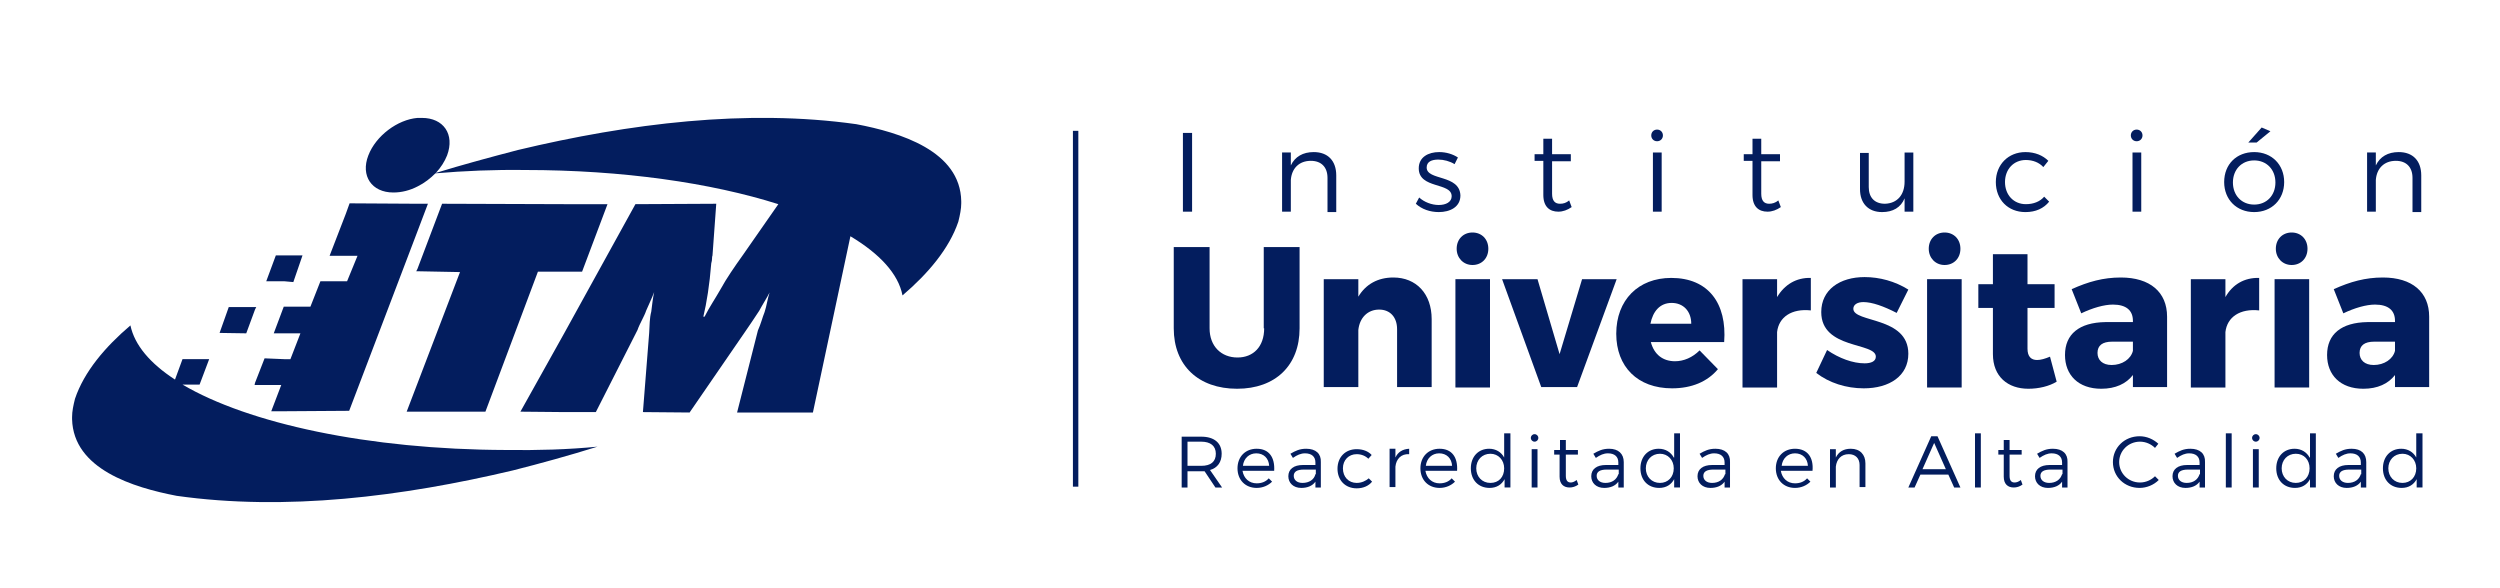 <?xml version="1.0" encoding="utf-8"?>
<!-- Generator: Adobe Illustrator 24.3.0, SVG Export Plug-In . SVG Version: 6.00 Build 0)  -->
<svg version="1.1" id="Capa_1" xmlns="http://www.w3.org/2000/svg" xmlns:xlink="http://www.w3.org/1999/xlink" x="0px" y="0px"
	 viewBox="0 0 600 141" style="enable-background:new 0 0 600 141;" xml:space="preserve">
<style type="text/css">
	.st0{fill:#031D5E;}
</style>
<g>
	<g>
		<path class="st0" d="M293.2,108.9c0-2.6-1.8-4.1-4.9-4.1h-4.7V117h1.4v-3.9h3.3c0.3,0,0.5,0,0.8,0l2.6,3.9h1.6l-2.9-4.2
			C292.2,112.3,293.2,110.9,293.2,108.9z M288.3,111.8h-3.3V106h3.3c2.2,0,3.5,1,3.5,2.9C291.8,110.8,290.6,111.8,288.3,111.8z"/>
		<path class="st0" d="M301.6,107.7c-2.7,0-4.6,1.9-4.6,4.7c0,2.8,1.9,4.7,4.6,4.7c1.5,0,2.8-0.6,3.7-1.5l-0.8-0.8
			c-0.7,0.8-1.7,1.2-2.9,1.2c-1.8,0-3.1-1.2-3.4-3h7.6C306,109.8,304.6,107.7,301.6,107.7z M298.3,111.8c0.2-1.8,1.5-3,3.2-3
			c1.8,0,3,1.2,3.1,3H298.3z"/>
		<path class="st0" d="M313.5,107.7c-1.6,0-2.6,0.5-3.8,1.2l0.6,1c1-0.7,1.9-1.1,2.9-1.1c1.6,0,2.5,0.8,2.5,2.2v0.6h-3
			c-2.2,0-3.5,1-3.5,2.7c0,1.6,1.2,2.8,3.1,2.8c1.5,0,2.7-0.5,3.4-1.5v1.4h1.3l0-6.1C317.1,108.9,315.8,107.7,313.5,107.7z
			 M315.7,113.8c-0.3,1.3-1.5,2.1-3.1,2.1c-1.3,0-2.1-0.7-2.1-1.7c0-1,0.8-1.5,2.4-1.5h2.9V113.8z"/>
		<path class="st0" d="M325.6,115.9c-1.9,0-3.3-1.4-3.3-3.5c0-2,1.4-3.4,3.3-3.4c1.1,0,2.1,0.4,2.8,1.1l0.8-0.9
			c-0.8-0.9-2.1-1.4-3.6-1.4c-2.7,0-4.6,1.9-4.6,4.7c0,2.8,1.9,4.7,4.6,4.7c1.6,0,2.9-0.6,3.7-1.6l-0.8-0.8
			C327.8,115.4,326.8,115.9,325.6,115.9z"/>
		<path class="st0" d="M334.9,109.8v-2.1h-1.4v9.2h1.4v-4.9c0.2-1.9,1.4-3.1,3.3-3v-1.3C336.6,107.8,335.5,108.5,334.9,109.8z"/>
		<path class="st0" d="M345.5,107.7c-2.7,0-4.6,1.9-4.6,4.7c0,2.8,1.9,4.7,4.6,4.7c1.5,0,2.8-0.6,3.7-1.5l-0.8-0.8
			c-0.7,0.8-1.7,1.2-2.9,1.2c-1.8,0-3.1-1.2-3.4-3h7.6C349.9,109.8,348.5,107.7,345.5,107.7z M342.2,111.8c0.2-1.8,1.5-3,3.2-3
			c1.8,0,3,1.2,3.1,3H342.2z"/>
		<path class="st0" d="M361,109.8c-0.7-1.3-2-2.1-3.6-2.1c-2.6,0-4.4,1.9-4.4,4.7c0,2.8,1.8,4.7,4.5,4.7c1.7,0,2.9-0.8,3.6-2.1v2
			h1.4v-13H361V109.8z M357.7,115.9c-2,0-3.4-1.5-3.4-3.5c0-2,1.4-3.5,3.4-3.5c1.9,0,3.3,1.5,3.3,3.5
			C361,114.5,359.7,115.9,357.7,115.9z"/>
		<path class="st0" d="M368.3,104.2c-0.5,0-0.9,0.4-0.9,0.9c0,0.5,0.4,0.9,0.9,0.9c0.5,0,0.9-0.4,0.9-0.9
			C369.2,104.6,368.8,104.2,368.3,104.2z"/>
		<rect x="367.6" y="107.8" class="st0" width="1.4" height="9.2"/>
		<path class="st0" d="M377,115.8c-0.8,0-1.2-0.5-1.2-1.6v-5.1h2.9v-1.1h-2.9v-2.4h-1.4v2.4H373v1.1h1.3v5.3c0,1.8,1,2.6,2.4,2.6
			c0.7,0,1.4-0.2,2.1-0.7l-0.4-1.1C377.9,115.6,377.4,115.8,377,115.8z"/>
		<path class="st0" d="M386.2,107.7c-1.6,0-2.6,0.5-3.8,1.2l0.6,1c1-0.7,1.9-1.1,2.9-1.1c1.6,0,2.5,0.8,2.5,2.2v0.6h-3
			c-2.2,0-3.5,1-3.5,2.7c0,1.6,1.2,2.8,3.1,2.8c1.5,0,2.7-0.5,3.4-1.5v1.4h1.3l0-6.1C389.7,108.9,388.4,107.7,386.2,107.7z
			 M388.4,113.8c-0.4,1.3-1.5,2.1-3.1,2.1c-1.3,0-2.1-0.7-2.1-1.7c0-1,0.8-1.5,2.4-1.5h2.9V113.8z"/>
		<path class="st0" d="M401.7,109.8c-0.7-1.3-2-2.1-3.6-2.1c-2.6,0-4.4,1.9-4.4,4.7c0,2.8,1.8,4.7,4.5,4.7c1.7,0,2.9-0.8,3.6-2.1v2
			h1.4v-13h-1.4V109.8z M398.4,115.9c-2,0-3.4-1.5-3.4-3.5c0-2,1.4-3.5,3.4-3.5c1.9,0,3.3,1.5,3.3,3.5
			C401.7,114.5,400.3,115.9,398.4,115.9z"/>
		<path class="st0" d="M411.7,107.7c-1.6,0-2.6,0.5-3.8,1.2l0.6,1c1-0.7,1.9-1.1,2.9-1.1c1.6,0,2.5,0.8,2.5,2.2v0.6h-3
			c-2.2,0-3.5,1-3.5,2.7c0,1.6,1.2,2.8,3.1,2.8c1.5,0,2.7-0.5,3.4-1.5v1.4h1.3l0-6.1C415.3,108.9,414,107.7,411.7,107.7z M414,113.8
			c-0.4,1.3-1.5,2.1-3.1,2.1c-1.3,0-2.1-0.7-2.1-1.7c0-1,0.8-1.5,2.4-1.5h2.9V113.8z"/>
		<path class="st0" d="M430.8,107.7c-2.7,0-4.6,1.9-4.6,4.7c0,2.8,1.9,4.7,4.6,4.7c1.5,0,2.8-0.6,3.7-1.5l-0.8-0.8
			c-0.7,0.8-1.7,1.2-2.9,1.2c-1.8,0-3.1-1.2-3.4-3h7.6C435.3,109.8,433.8,107.7,430.8,107.7z M427.6,111.8c0.2-1.8,1.5-3,3.2-3
			c1.8,0,3,1.2,3.1,3H427.6z"/>
		<path class="st0" d="M444.2,107.7c-1.7,0-2.9,0.7-3.6,2.1v-2h-1.4v9.2h1.4v-5c0.2-1.8,1.3-3,3.1-3c1.6,0,2.6,1,2.6,2.6v5.3h1.4
			v-5.7C447.7,109.1,446.4,107.7,444.2,107.7z"/>
		<path class="st0" d="M463.5,104.7L458,117h1.5l1.4-3.1h6.7l1.4,3.1h1.5l-5.5-12.3H463.5z M461.4,112.6l2.8-6.3l2.8,6.3H461.4z"/>
		<rect x="474" y="104" class="st0" width="1.4" height="13"/>
		<path class="st0" d="M483.5,115.8c-0.8,0-1.2-0.5-1.2-1.6v-5.1h2.9v-1.1h-2.9v-2.4h-1.4v2.4h-1.3v1.1h1.3v5.3c0,1.8,1,2.6,2.4,2.6
			c0.7,0,1.4-0.2,2.1-0.7l-0.4-1.1C484.5,115.6,484,115.8,483.5,115.8z"/>
		<path class="st0" d="M492.7,107.7c-1.6,0-2.6,0.5-3.8,1.2l0.6,1c1-0.7,1.9-1.1,2.9-1.1c1.6,0,2.5,0.8,2.5,2.2v0.6h-3
			c-2.2,0-3.5,1-3.5,2.7c0,1.6,1.2,2.8,3.1,2.8c1.5,0,2.7-0.5,3.4-1.5v1.4h1.3l0-6.1C496.3,108.9,495,107.7,492.7,107.7z
			 M494.9,113.8c-0.4,1.3-1.5,2.1-3.1,2.1c-1.3,0-2.1-0.7-2.1-1.7c0-1,0.8-1.5,2.4-1.5h2.9V113.8z"/>
		<path class="st0" d="M513.6,115.8c-2.8,0-5-2.2-5-4.9c0-2.7,2.2-4.9,5-4.9c1.4,0,2.7,0.6,3.6,1.5l0.8-1c-1.2-1.1-2.8-1.8-4.5-1.8
			c-3.6,0-6.4,2.7-6.4,6.2c0,3.5,2.8,6.2,6.4,6.2c1.7,0,3.4-0.7,4.6-1.9l-0.9-0.9C516.3,115.2,515,115.8,513.6,115.8z"/>
		<path class="st0" d="M525.7,107.7c-1.6,0-2.6,0.5-3.8,1.2l0.6,1c1-0.7,1.9-1.1,2.9-1.1c1.6,0,2.5,0.8,2.5,2.2v0.6h-3
			c-2.2,0-3.5,1-3.5,2.7c0,1.6,1.2,2.8,3.1,2.8c1.5,0,2.7-0.5,3.4-1.5v1.4h1.3l0-6.1C529.3,108.9,528,107.7,525.7,107.7z
			 M527.9,113.8c-0.4,1.3-1.5,2.1-3.1,2.1c-1.3,0-2.1-0.7-2.1-1.7c0-1,0.8-1.5,2.4-1.5h2.9V113.8z"/>
		<rect x="534.2" y="104" class="st0" width="1.4" height="13"/>
		<path class="st0" d="M541.4,104.2c-0.5,0-0.9,0.4-0.9,0.9c0,0.5,0.4,0.9,0.9,0.9c0.5,0,0.9-0.4,0.9-0.9
			C542.3,104.6,541.9,104.2,541.4,104.2z"/>
		<rect x="540.7" y="107.8" class="st0" width="1.4" height="9.2"/>
		<path class="st0" d="M554.3,109.8c-0.7-1.3-2-2.1-3.6-2.1c-2.6,0-4.4,1.9-4.4,4.7c0,2.8,1.8,4.7,4.5,4.7c1.7,0,2.9-0.8,3.6-2.1v2
			h1.4v-13h-1.4V109.8z M551,115.9c-2,0-3.4-1.5-3.4-3.5c0-2,1.4-3.5,3.4-3.5c2,0,3.3,1.5,3.3,3.5
			C554.3,114.5,552.9,115.9,551,115.9z"/>
		<path class="st0" d="M564.4,107.7c-1.6,0-2.6,0.5-3.8,1.2l0.6,1c1-0.7,1.9-1.1,2.9-1.1c1.6,0,2.5,0.8,2.5,2.2v0.6h-3
			c-2.2,0-3.5,1-3.5,2.7c0,1.6,1.2,2.8,3.1,2.8c1.5,0,2.7-0.5,3.4-1.5v1.4h1.3l0-6.1C567.9,108.9,566.7,107.7,564.4,107.7z
			 M566.6,113.8c-0.4,1.3-1.5,2.1-3.1,2.1c-1.3,0-2.1-0.7-2.1-1.7c0-1,0.8-1.5,2.4-1.5h2.9V113.8z"/>
		<path class="st0" d="M579.9,104v5.8c-0.7-1.3-2-2.1-3.6-2.1c-2.6,0-4.4,1.9-4.4,4.7c0,2.8,1.8,4.7,4.5,4.7c1.7,0,2.9-0.8,3.6-2.1
			v2h1.4v-13H579.9z M576.6,115.9c-2,0-3.4-1.5-3.4-3.5c0-2,1.4-3.5,3.4-3.5c1.9,0,3.3,1.5,3.3,3.5
			C579.9,114.5,578.5,115.9,576.6,115.9z"/>
	</g>
	<g>
		<path class="st0" d="M303.4,78.8c0,4.4-2.6,7-6.4,7c-3.9,0-6.7-2.7-6.7-7V59.3h-8.6v19.5c0,8.9,5.9,14.5,15.2,14.5
			c9.2,0,15-5.6,15-14.5V59.3h-8.6V78.8z"/>
		<path class="st0" d="M334.4,66.6c-3.7,0-6.6,1.6-8.4,4.6V67h-8.3v25.9h8.3V79.2c0.3-2.9,2.2-4.9,5-4.9c2.6,0,4.3,1.8,4.3,4.7v13.9
			h8.3V76.6C343.6,70.5,339.9,66.6,334.4,66.6z"/>
		<rect x="349.3" y="67" class="st0" width="8.3" height="26"/>
		<path class="st0" d="M353.4,63.6c2.2,0,3.8-1.6,3.8-3.9c0-2.3-1.6-3.9-3.8-3.9c-2.2,0-3.8,1.6-3.8,3.9
			C349.6,61.9,351.2,63.6,353.4,63.6z"/>
		<polygon class="st0" points="379.7,67 374.3,85 369,67 360.5,67 369.9,92.9 378.5,92.9 388,67 		"/>
		<path class="st0" d="M401.1,66.7c-7.9,0-13.2,5.3-13.2,13.4c0,7.9,5.1,13.1,13.4,13.1c4.7,0,8.5-1.6,11-4.6l-4.4-4.5
			c-1.7,1.7-3.8,2.6-5.9,2.6c-2.9,0-5-1.6-5.8-4.6h17.6C414.5,72.8,410,66.7,401.1,66.7z M396.1,77.7c0.6-3,2.3-5,5.1-5
			c2.8,0,4.7,2,4.7,5H396.1z"/>
		<path class="st0" d="M426.5,71.3V67h-8.3v26h8.3V79.7c0.4-3.6,3.5-5.7,8.1-5.2v-7.8C431.1,66.6,428.3,68.3,426.5,71.3z"/>
		<path class="st0" d="M447.2,72.5c2.1,0,4.9,1,8,2.6l2.8-5.6c-3.2-2-6.9-3-10.5-3c-5.9,0-10.4,3-10.4,8.4c0,9,13.1,7.2,13.1,10.7
			c0,1.1-1.1,1.6-2.7,1.6c-2.8,0-6.1-1.2-9-3.2l-2.6,5.5c3.1,2.4,7.2,3.7,11.4,3.7c6.2,0,10.7-3,10.7-8.3c0-9-13.2-7.4-13.2-10.8
			C444.8,73.1,445.8,72.5,447.2,72.5z"/>
		<rect x="462.5" y="67" class="st0" width="8.3" height="26"/>
		<path class="st0" d="M466.7,63.6c2.2,0,3.8-1.6,3.8-3.9c0-2.3-1.6-3.9-3.8-3.9c-2.2,0-3.8,1.6-3.8,3.9
			C462.9,61.9,464.5,63.6,466.7,63.6z"/>
		<path class="st0" d="M488.9,86.4c-1.4,0-2.3-0.8-2.3-2.7v-9.8h6.5v-5.7h-6.5V61h-8.3v7.2h-3.5v5.7h3.5V85c0,5.4,3.6,8.3,8.5,8.3
			c2.5,0,5-0.6,6.8-1.7l-1.6-6C490.8,86.1,489.8,86.4,488.9,86.4z"/>
		<path class="st0" d="M509,66.6c-4.2,0-7.8,1-11.8,2.8l2.3,5.8c2.7-1.3,5.5-2.1,7.6-2.1c3.2,0,4.8,1.4,4.8,3.9v0.3h-6.6
			c-6.3,0.1-9.7,2.9-9.7,7.9c0,4.8,3.2,8.1,8.7,8.1c3.4,0,6-1.2,7.6-3.3v2.9h8.2V76C520.1,70.1,516,66.6,509,66.6z M511.9,84.2
			c-0.5,2-2.6,3.4-5.1,3.4c-2.2,0-3.4-1.2-3.4-2.9c0-1.8,1.2-2.7,3.5-2.7h5V84.2z"/>
		<path class="st0" d="M534.1,71.3V67h-8.3v26h8.3V79.7c0.4-3.6,3.5-5.7,8.1-5.2v-7.8C538.6,66.6,535.8,68.3,534.1,71.3z"/>
		<path class="st0" d="M550,63.6c2.2,0,3.8-1.6,3.8-3.9c0-2.3-1.6-3.9-3.8-3.9c-2.2,0-3.8,1.6-3.8,3.9
			C546.2,61.9,547.8,63.6,550,63.6z"/>
		<rect x="545.9" y="67" class="st0" width="8.3" height="26"/>
		<path class="st0" d="M571.9,66.6c-4.2,0-7.8,1-11.8,2.8l2.3,5.8c2.7-1.3,5.5-2.1,7.6-2.1c3.2,0,4.8,1.4,4.8,3.9v0.3h-6.6
			c-6.3,0.1-9.7,2.9-9.7,7.9c0,4.8,3.2,8.1,8.7,8.1c3.4,0,6-1.2,7.6-3.3v2.9h8.2V76C583,70.1,578.9,66.6,571.9,66.6z M574.8,84.2
			c-0.5,2-2.6,3.4-5.1,3.4c-2.2,0-3.4-1.2-3.4-2.9c0-1.8,1.2-2.7,3.5-2.7h5V84.2z"/>
	</g>
	<g>
		<rect x="283.9" y="31.9" class="st0" width="2.2" height="18.9"/>
		<path class="st0" d="M315.3,36.5c-2.6,0-4.5,1.1-5.5,3.2v-3.1h-2.1v14.2h2.1v-7.6c0.2-2.8,2-4.6,4.8-4.6c2.5,0,4,1.5,4,4.1v8.2
			h2.1v-8.8C320.7,38.6,318.7,36.5,315.3,36.5z"/>
		<path class="st0" d="M342.4,40.2c0-1.4,1.2-1.9,2.8-1.9c1.3,0,2.8,0.4,3.9,1.1l0.8-1.6c-1.2-0.8-2.8-1.3-4.5-1.3
			c-2.6,0-4.9,1.2-4.9,3.9c0,5,7.9,3.3,7.9,6.7c0,1.4-1.4,2.1-3.1,2.1c-1.7,0-3.5-0.7-4.7-1.8l-0.8,1.5c1.4,1.3,3.4,2,5.5,2
			c2.7,0,5.2-1.2,5.2-4C350.3,41.8,342.4,43.4,342.4,40.2z"/>
		<path class="st0" d="M374.4,48.9c-1.2,0-1.9-0.7-1.9-2.4v-7.8h4.5V37h-4.5v-3.7h-2.1V37h-2.1v1.6h2.1v8.2c0,2.8,1.5,4,3.6,4
			c1.1,0,2.2-0.4,3.2-1.1l-0.6-1.6C375.9,48.7,375.2,48.9,374.4,48.9z"/>
		<rect x="396.7" y="36.6" class="st0" width="2.1" height="14.2"/>
		<path class="st0" d="M397.7,31.1c-0.8,0-1.4,0.6-1.4,1.4c0,0.8,0.6,1.4,1.4,1.4c0.8,0,1.4-0.6,1.4-1.4
			C399.1,31.7,398.5,31.1,397.7,31.1z"/>
		<path class="st0" d="M424.6,48.9c-1.2,0-1.9-0.7-1.9-2.4v-7.8h4.5V37h-4.5v-3.7h-2.1V37h-2.1v1.6h2.1v8.2c0,2.8,1.5,4,3.6,4
			c1.1,0,2.2-0.4,3.2-1.1l-0.6-1.6C426.1,48.7,425.3,48.9,424.6,48.9z"/>
		<path class="st0" d="M457.1,43.6c0,3.1-1.7,5.2-4.7,5.3c-2.5,0-3.9-1.5-3.9-4v-8.2h-2.1v8.7c0,3.4,2,5.5,5.3,5.5
			c2.6,0,4.5-1.1,5.4-3.3v3.2h2.1V36.6h-2.1V43.6z"/>
		<path class="st0" d="M486.2,49c-2.9,0-5-2.2-5-5.3c0-3.1,2.1-5.3,5-5.3c1.7,0,3.2,0.6,4.2,1.7l1.2-1.5c-1.3-1.3-3.2-2.1-5.5-2.1
			c-4.1,0-7.1,3-7.1,7.2c0,4.2,2.9,7.2,7.1,7.2c2.5,0,4.4-0.9,5.7-2.5l-1.2-1.2C489.6,48.4,488,49,486.2,49z"/>
		<path class="st0" d="M512.8,31.1c-0.8,0-1.4,0.6-1.4,1.4c0,0.8,0.6,1.4,1.4,1.4c0.8,0,1.4-0.6,1.4-1.4
			C514.2,31.7,513.6,31.1,512.8,31.1z"/>
		<rect x="511.8" y="36.6" class="st0" width="2.1" height="14.2"/>
		<polygon class="st0" points="544.9,31.5 542.8,30.6 539.6,34.2 541.6,34.2 		"/>
		<path class="st0" d="M541,36.5c-4.2,0-7.2,2.9-7.2,7.2c0,4.2,3,7.2,7.2,7.2c4.2,0,7.2-3,7.2-7.2C548.2,39.5,545.2,36.5,541,36.5z
			 M541,49.1c-3,0-5.1-2.2-5.1-5.3c0-3.1,2.1-5.3,5.1-5.3c3,0,5.1,2.2,5.1,5.3C546.1,46.9,544,49.1,541,49.1z"/>
		<path class="st0" d="M575.7,36.5c-2.6,0-4.5,1.1-5.5,3.2v-3.1h-2.1v14.2h2.1v-7.6c0.2-2.8,2-4.6,4.8-4.6c2.5,0,4,1.5,4,4.1v8.2
			h2.1v-8.8C581.1,38.6,579.1,36.5,575.7,36.5z"/>
	</g>
	<g>
		<path class="st0" d="M205.5,29.8c-26.3-3.7-54.4-0.2-81.2,6.2c-6.5,1.7-13.2,3.5-19.7,5.5c1.2-1.3,2.1-2.7,2.7-4.2
			c1.9-5.1-0.9-9-6-9h-1.1c-4.8,0.4-10,4.3-11.8,9c-1.9,4.9,0.8,8.9,6,8.9c2,0,4-0.5,5.9-1.5c1.6-0.8,3-1.9,4.2-3.1
			c7-0.6,14.1-0.9,21.5-0.8c23.5,0,44.7,3.1,60.8,8.2h0l-8.5,12.2c-2,2.8-4,5.7-5.3,8.1c-1.3,2.3-2.8,4.5-3.9,6.7h-0.3
			c0.8-3.3,1.5-7.7,1.9-12.8c0.3-0.9,0.1-1.5,0.3-1.9l0.9-12.4L152.5,49l-17.1,31l-10.5,18.8l10.5,0.1l7.6,0l10-19.7
			c0.5-1.5,1.6-3.2,2.1-4.7c0.5-1.2,1.3-2.8,1.9-4.4c-0.3,1.3-0.5,3.1-0.7,4.7c-0.4,1.5-0.4,3.3-0.5,5.1l-1.5,19l11.2,0.1l13.2-19.2
			c1.1-1.6,2.4-3.5,3.5-5.2c0.8-1.5,1.9-3.2,2.5-4.4c-0.5,1.5-0.7,3.2-1.2,4.7c-0.5,1.2-0.9,2.9-1.6,4.4L176.9,99l18.2,0l9-42.3
			c7,4.2,11.5,9,12.5,14.2c6.1-5.2,11.2-11.2,13.4-17.7c0.4-1.6,0.7-3.1,0.7-4.4v-0.5C230.5,36.2,216,31.8,205.5,29.8z"/>
		<path class="st0" d="M43.8,92.3h4.1l2.3-6.1l-6.4,0L42,91.1c-6-3.9-9.7-8.3-10.7-13c-6.1,5.2-11.1,11.1-13.3,17.6
			c-0.4,1.6-0.7,3-0.7,4.4v0.5c0.3,12,14.7,16.4,25.1,18.4c26.2,3.7,54.1,0.2,80.7-6.1c6.7-1.7,13.6-3.6,20.3-5.7
			c-7.1,0.7-14.4,0.9-21.9,0.8C88.3,107.9,59.6,101.6,43.8,92.3z"/>
		<polygon class="st0" points="70.4,67.7 72.6,61.3 68.2,61.3 66.2,61.3 63.9,67.5 68.2,67.5 		"/>
		<polygon class="st0" points="97.6,98.8 100.2,98.8 116.5,98.8 129.1,65.2 135.4,65.2 139.7,65.2 145.8,49 135.4,49 106.1,48.9 
			100.2,64.5 99.9,65.1 100.2,65.1 110.4,65.3 100.2,92 		"/>
		<polygon class="st0" points="61.2,74.3 61.5,73.7 61.2,73.7 54.9,73.7 52.7,79.9 59.1,80 		"/>
		<polygon class="st0" points="61.1,92.4 61.2,92.4 67.5,92.4 65.1,98.7 68.3,98.7 83,98.6 83.8,98.6 100.2,55.5 102.7,48.9 
			100.2,48.9 83.9,48.8 83,51.3 79.1,61.4 83,61.4 85.8,61.4 83.3,67.5 83,67.5 76.9,67.5 74.5,73.6 68.2,73.6 68.1,73.6 65.7,80 
			68.2,80 72.1,80 69.7,86.2 68.2,86.2 63.5,86 61.2,91.9 		"/>
	</g>
	<g>
		<rect x="257.5" y="31.4" class="st0" width="1.3" height="85.4"/>
	</g>
</g>
</svg>
